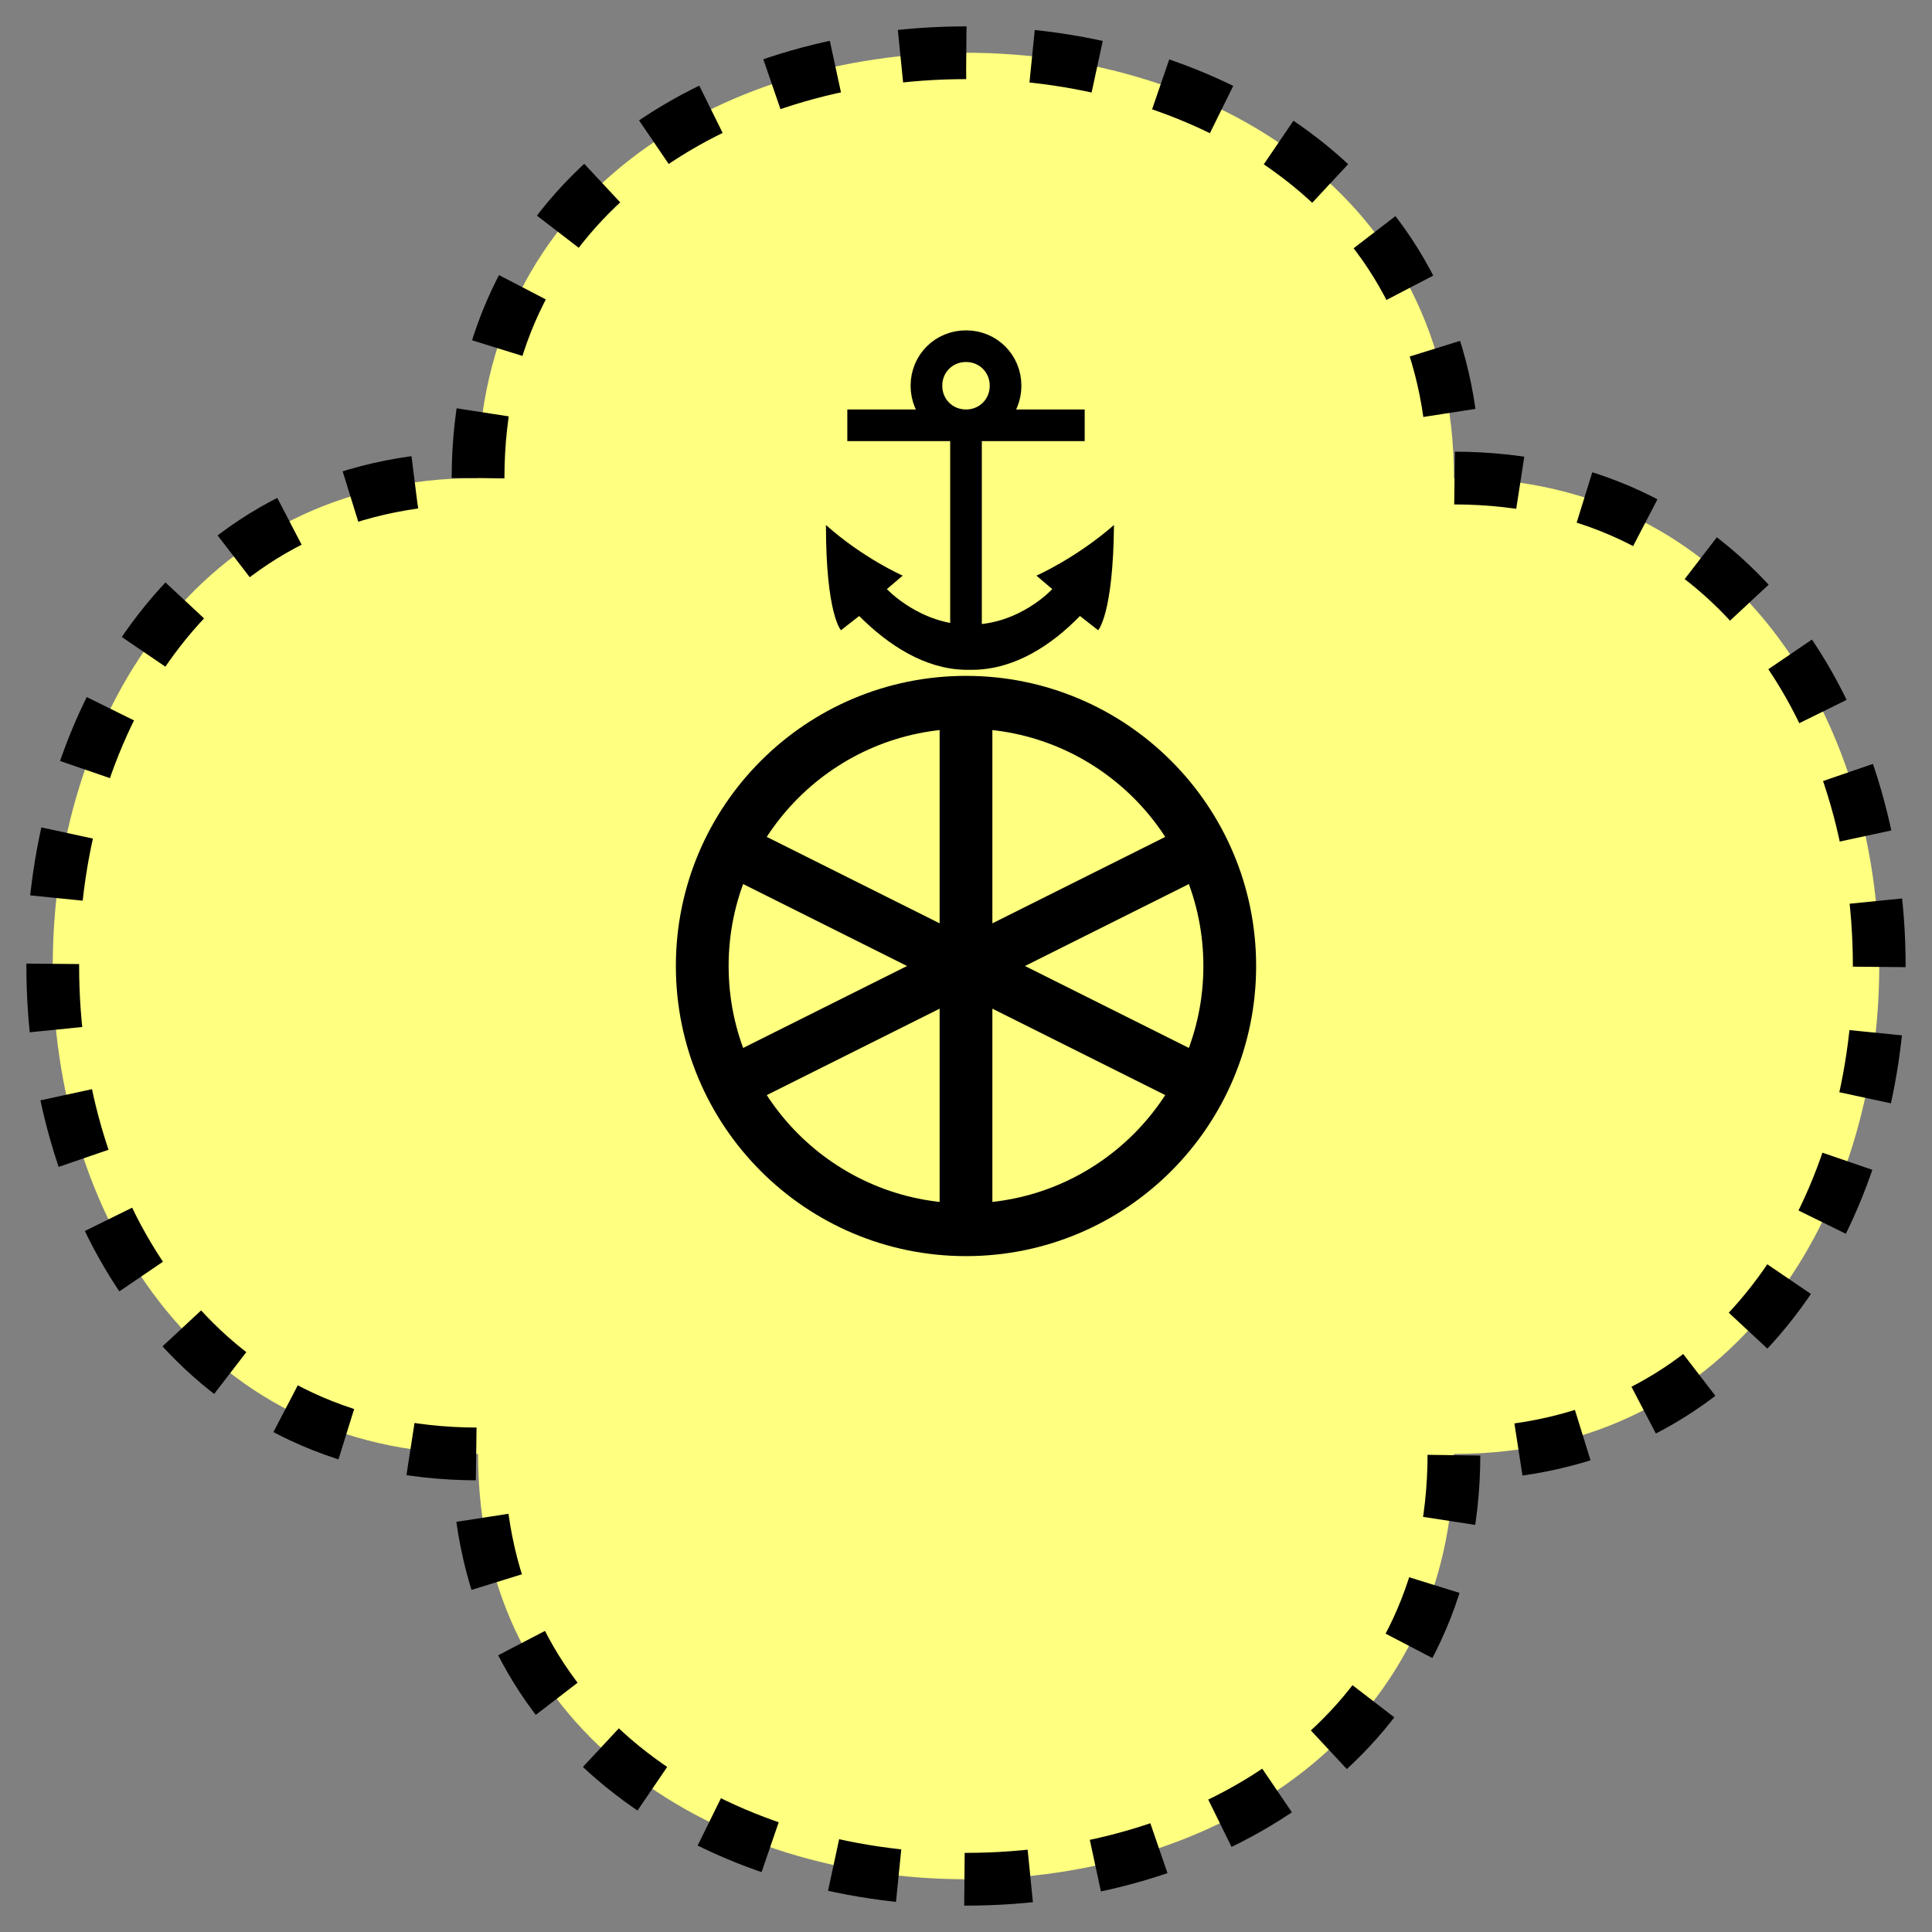 <svg xmlns="http://www.w3.org/2000/svg" version="1.2" baseProfile="tiny" width="375.04" height="375.04" viewBox="26.75 26.75 146.5 146.5"><rect x="26.75" y="26.75" width="146.5" height="146.5" fill="#808080" stroke="none"/><path d="M63,63 C63,20 137,20 137,63 C180,63 180,137 137,137 C137,180 63,180 63,137 C20,137 20,63 63,63 Z" stroke-width="4" stroke="black" stroke-dasharray="5,5" fill="rgb(255,255,128)" fill-opacity="1" ></path><path d="M100,80 l0,40 M81,90.5 l38,19 M81,109.5 l38,-19" stroke-width="4" stroke="black" fill="none" ></path><circle cx="100" cy="100" r="20" stroke-width="4" stroke="black" fill="none" ></circle><g transform="translate(0,-35)" stroke-width="4" stroke="black" fill="black" ><g transform="translate(40,40)" ><g transform="scale(0.6)" ><path d="m 105,85 c 0,2.8 -2.2,5 -5,5 -2.8,0 -5,-2.2 -5,-5 0,-2.8 2.2,-5 5,-5 2.8,0 5,2.2 5,5 z m -20,5 30,0 m -15,0 0,30" stroke-width="4" stroke="black" fill="none" ></path><path d="M 82.3 102.6 C 82.3 113.9 84.2 115.9 84.2 115.9 L 86.5 114.1 C 90.2 117.8 94.8 120.8 99.9 120.9 L 100.5 120.9 L 101 120.9 C 106.2 120.8 110.8 117.8 114.4 114.1 L 116.7 115.9 C 116.7 115.9 118.6 113.9 118.7 102.6 C 113.9 106.8 108.9 109 108.9 109 L 110.9 110.7 C 110.9 110.7 106.8 115.2 100.5 115.2 L 100.5 115.2 C 100.5 115.2 100.4 115.2 100.4 115.2 C 94.2 115.2 90 110.7 90 110.7 L 92 109 C 92 109 87 106.8 82.3 102.6 z" stroke-width="4" stroke="none" fill="black" ></path></g></g></g></svg>